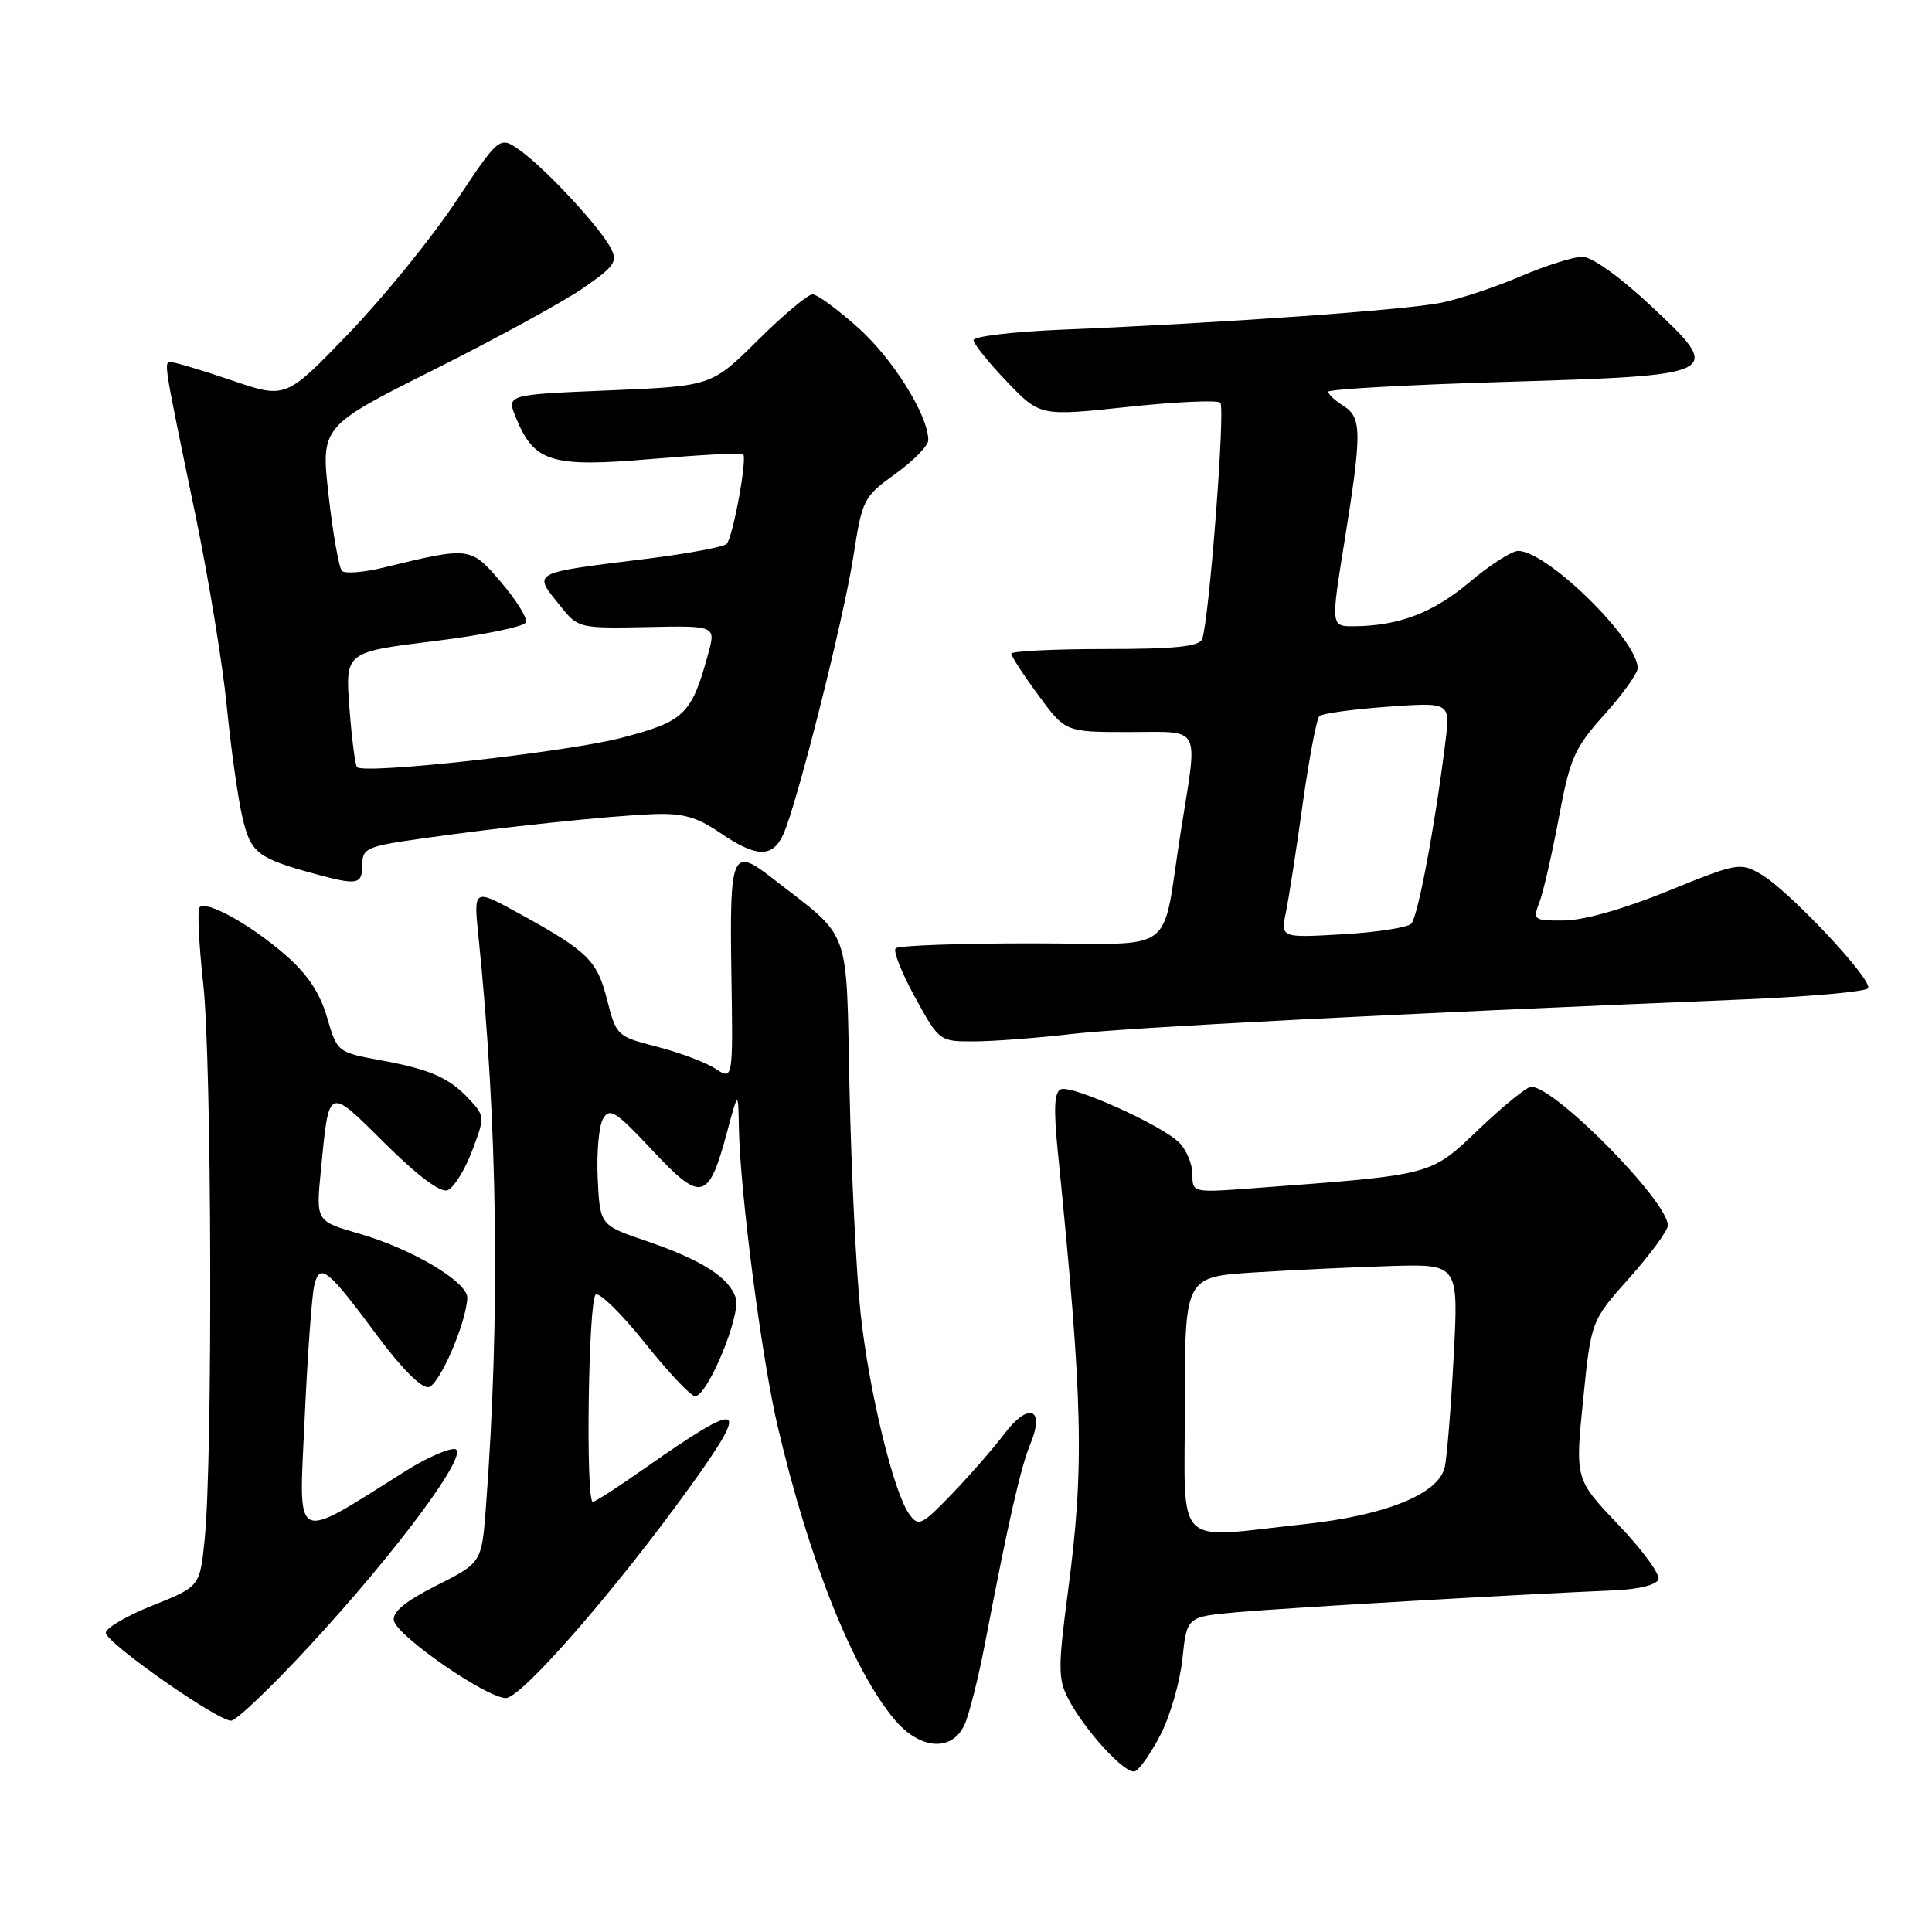 <?xml version="1.0" encoding="UTF-8" standalone="no"?>
<!DOCTYPE svg PUBLIC "-//W3C//DTD SVG 1.1//EN" "http://www.w3.org/Graphics/SVG/1.1/DTD/svg11.dtd" >
<svg xmlns="http://www.w3.org/2000/svg" xmlns:xlink="http://www.w3.org/1999/xlink" version="1.1" viewBox="0 0 256 256">
 <g >
 <path fill="currentColor"
d=" M 153.79 229.83 C 155.07 227.34 156.37 222.81 156.68 219.77 C 157.26 214.23 157.26 214.23 163.88 213.63 C 170.04 213.07 201.60 211.24 213.92 210.73 C 217.17 210.59 219.51 210.00 219.75 209.26 C 219.98 208.58 217.58 205.32 214.43 202.02 C 208.71 196.01 208.71 196.01 209.77 185.51 C 210.83 175.01 210.83 175.01 215.92 169.31 C 218.71 166.17 221.00 163.05 221.00 162.38 C 221.00 159.17 206.05 144.00 202.89 144.00 C 202.32 144.00 199.21 146.52 195.97 149.61 C 189.47 155.81 190.08 155.65 166.25 157.43 C 158.00 158.05 158.00 158.05 158.00 155.59 C 158.00 154.25 157.21 152.36 156.25 151.40 C 153.95 149.09 142.10 143.75 140.58 144.33 C 139.70 144.67 139.59 146.87 140.17 152.64 C 143.51 185.92 143.70 194.30 141.51 210.89 C 140.19 220.90 140.20 222.48 141.53 225.06 C 143.70 229.26 149.09 235.14 150.37 234.71 C 150.97 234.51 152.51 232.31 153.79 229.83 Z  M 127.80 228.54 C 128.42 227.18 129.64 222.34 130.51 217.79 C 133.62 201.56 135.23 194.46 136.55 191.27 C 138.50 186.55 136.27 185.75 133.05 190.03 C 131.65 191.89 128.54 195.45 126.15 197.94 C 122.13 202.12 121.71 202.32 120.50 200.66 C 118.41 197.81 115.14 184.34 114.03 174.00 C 113.47 168.78 112.81 155.50 112.57 144.50 C 112.09 122.25 112.97 124.64 102.28 116.32 C 97.01 112.21 96.67 113.01 96.91 128.87 C 97.14 143.14 97.14 143.14 94.80 141.61 C 93.52 140.77 90.04 139.46 87.07 138.70 C 81.77 137.34 81.65 137.23 80.45 132.50 C 79.12 127.24 77.92 126.07 68.80 121.05 C 62.74 117.72 62.74 117.72 63.40 124.11 C 65.96 148.89 66.29 174.65 64.38 199.78 C 63.82 207.06 63.82 207.06 57.85 210.08 C 53.72 212.16 51.97 213.60 52.19 214.73 C 52.58 216.77 64.47 225.00 67.03 225.00 C 69.10 225.00 81.63 210.62 91.45 196.98 C 99.58 185.69 98.56 185.33 85.15 194.75 C 81.83 197.09 78.86 199.00 78.55 199.00 C 77.58 199.00 77.96 172.14 78.94 171.54 C 79.46 171.22 82.40 174.12 85.48 177.98 C 88.56 181.84 91.54 185.00 92.10 185.00 C 93.76 185.00 98.21 174.25 97.49 171.98 C 96.63 169.27 92.97 166.94 85.59 164.42 C 79.50 162.34 79.50 162.34 79.20 156.17 C 79.04 152.77 79.35 149.21 79.90 148.25 C 80.78 146.72 81.60 147.24 86.47 152.45 C 92.94 159.37 93.89 159.14 96.34 150.00 C 97.82 144.50 97.82 144.50 97.91 149.51 C 98.06 157.96 100.93 180.01 103.04 188.98 C 107.22 206.78 113.01 221.29 118.53 227.85 C 121.89 231.85 126.15 232.16 127.80 228.54 Z  M 40.88 218.23 C 52.86 205.28 62.64 192.00 60.19 192.00 C 59.20 192.00 56.39 193.25 53.95 194.79 C 38.57 204.43 39.60 204.95 40.37 187.93 C 40.75 179.49 41.33 171.55 41.65 170.27 C 42.40 167.28 43.40 168.09 50.12 177.16 C 53.23 181.35 55.87 183.98 56.79 183.80 C 58.22 183.52 61.75 175.40 61.92 172.00 C 62.03 169.91 54.64 165.50 47.68 163.49 C 41.86 161.82 41.86 161.82 42.51 155.16 C 43.62 143.81 43.36 143.92 51.02 151.52 C 55.34 155.81 58.37 158.07 59.30 157.71 C 60.12 157.40 61.57 155.08 62.53 152.56 C 64.22 148.13 64.22 147.90 62.40 145.89 C 59.65 142.86 57.20 141.74 50.59 140.52 C 44.69 139.43 44.69 139.43 43.33 134.79 C 42.38 131.52 40.72 129.05 37.74 126.47 C 33.14 122.48 27.37 119.29 26.45 120.22 C 26.13 120.54 26.35 125.10 26.93 130.36 C 28.06 140.48 28.20 193.10 27.13 203.86 C 26.50 210.22 26.50 210.22 20.25 212.72 C 16.81 214.09 14.01 215.73 14.02 216.36 C 14.05 217.67 28.77 228.00 30.62 228.00 C 31.30 228.00 35.91 223.60 40.88 218.23 Z  M 142.00 137.01 C 149.59 136.14 184.19 134.36 230.76 132.44 C 239.71 132.07 247.25 131.40 247.53 130.95 C 248.20 129.87 237.03 117.98 233.35 115.85 C 230.59 114.25 230.21 114.32 221.00 118.07 C 215.25 120.42 209.83 121.96 207.27 121.97 C 203.20 122.00 203.08 121.91 203.99 119.54 C 204.50 118.19 205.66 113.14 206.56 108.32 C 208.04 100.42 208.63 99.09 212.60 94.68 C 215.02 91.99 217.00 89.22 217.00 88.54 C 217.00 84.78 205.00 73.00 201.16 73.00 C 200.32 73.00 197.43 74.85 194.74 77.12 C 189.90 81.20 185.38 82.93 179.42 82.98 C 176.34 83.00 176.34 83.00 178.15 71.75 C 180.48 57.25 180.46 55.31 178.00 53.77 C 176.90 53.08 176.00 52.25 176.00 51.91 C 176.00 51.58 186.46 50.99 199.25 50.61 C 228.41 49.73 228.52 49.66 218.64 40.42 C 214.56 36.61 210.90 34.01 209.64 34.02 C 208.46 34.04 204.80 35.20 201.50 36.61 C 198.20 38.02 193.47 39.60 191.00 40.11 C 186.39 41.07 161.72 42.82 140.75 43.68 C 134.29 43.95 129.00 44.57 129.00 45.07 C 129.00 45.56 130.98 48.03 133.41 50.56 C 137.81 55.16 137.81 55.16 149.42 53.92 C 155.80 53.24 161.32 52.99 161.70 53.36 C 162.39 54.05 160.21 82.28 159.29 84.69 C 158.91 85.67 155.67 86.00 146.39 86.00 C 139.58 86.00 134.00 86.28 134.00 86.62 C 134.00 86.95 135.61 89.43 137.59 92.12 C 141.17 97.00 141.17 97.00 149.59 97.00 C 159.35 97.00 158.73 95.84 156.49 110.00 C 153.79 126.99 156.43 125.00 136.59 125.00 C 127.10 125.00 119.04 125.29 118.68 125.65 C 118.32 126.01 119.48 128.93 121.25 132.15 C 124.43 137.95 124.50 138.00 128.98 137.99 C 131.47 137.99 137.32 137.55 142.00 137.01 Z  M 48.00 114.62 C 48.00 112.40 48.56 112.15 55.75 111.13 C 66.43 109.60 80.51 108.12 86.50 107.88 C 90.47 107.73 92.30 108.23 95.39 110.34 C 100.22 113.64 102.36 113.70 103.79 110.56 C 105.61 106.56 111.77 82.11 113.08 73.71 C 114.25 66.16 114.42 65.82 118.64 62.79 C 121.04 61.07 123.00 59.06 123.00 58.32 C 123.00 55.07 118.36 47.61 113.78 43.49 C 111.03 41.02 108.28 39.00 107.67 39.00 C 107.06 39.00 103.79 41.73 100.42 45.08 C 94.29 51.16 94.29 51.16 80.70 51.73 C 67.11 52.29 67.11 52.29 68.35 55.32 C 70.78 61.27 73.03 61.96 86.32 60.82 C 92.83 60.27 98.29 59.97 98.47 60.16 C 99.04 60.75 97.10 71.30 96.28 72.07 C 95.85 72.48 91.22 73.34 86.00 74.00 C 70.05 75.99 70.57 75.71 74.32 80.39 C 76.58 83.22 76.80 83.27 85.75 83.09 C 94.87 82.90 94.87 82.90 93.82 86.70 C 91.63 94.70 90.69 95.60 82.29 97.78 C 74.97 99.68 48.29 102.63 47.31 101.65 C 47.06 101.40 46.61 97.87 46.30 93.80 C 45.74 86.40 45.74 86.40 57.54 84.95 C 64.03 84.15 69.50 83.03 69.69 82.45 C 69.88 81.87 68.38 79.47 66.37 77.12 C 62.35 72.42 62.29 72.41 50.77 75.22 C 48.17 75.85 45.71 76.04 45.31 75.65 C 44.92 75.25 44.12 70.78 43.55 65.71 C 42.50 56.50 42.50 56.50 57.50 48.99 C 65.75 44.85 74.64 39.99 77.26 38.18 C 81.50 35.25 81.89 34.67 80.89 32.80 C 79.38 29.97 72.25 22.31 68.91 19.93 C 66.19 18.00 66.19 18.00 60.37 26.75 C 57.18 31.56 50.80 39.40 46.22 44.17 C 37.87 52.84 37.87 52.84 30.76 50.42 C 26.85 49.09 23.23 48.00 22.71 48.00 C 21.67 48.00 21.59 47.46 25.95 68.50 C 27.65 76.75 29.50 88.00 30.04 93.50 C 30.58 99.00 31.50 105.60 32.09 108.16 C 33.21 113.06 34.05 113.71 42.00 115.87 C 47.36 117.32 48.00 117.19 48.00 114.62 Z  M 157.00 186.09 C 157.00 169.19 157.00 169.19 166.25 168.60 C 171.34 168.28 179.50 167.90 184.39 167.75 C 193.28 167.50 193.28 167.50 192.61 179.92 C 192.25 186.76 191.71 193.31 191.42 194.48 C 190.53 198.00 183.54 200.81 172.83 201.96 C 155.28 203.85 157.00 205.57 157.00 186.09 Z  M 170.39 120.89 C 170.78 119.02 171.78 112.55 172.62 106.50 C 173.47 100.45 174.46 95.22 174.83 94.88 C 175.20 94.54 179.25 93.98 183.84 93.65 C 192.18 93.05 192.18 93.05 191.53 98.27 C 190.14 109.49 187.87 121.53 187.00 122.40 C 186.49 122.91 182.39 123.54 177.88 123.80 C 169.70 124.27 169.70 124.27 170.39 120.89 Z "/>
</g>
</svg>